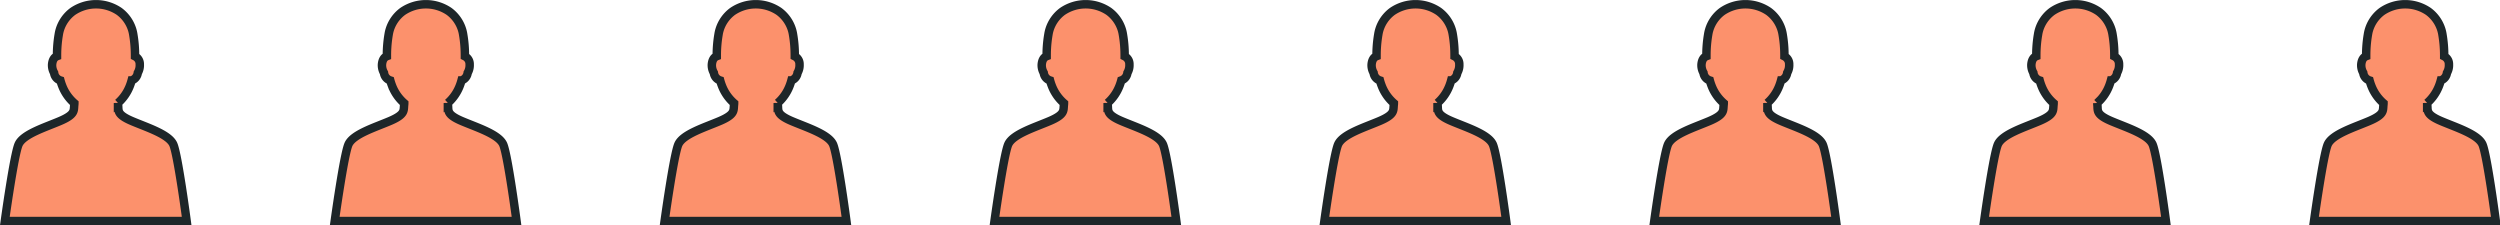 <svg xmlns="http://www.w3.org/2000/svg" width="295.562" height="26.641" viewBox="0 0 295.562 26.641">
  <g id="Group_918" data-name="Group 918" transform="translate(-624.635 -32755.547)">
    <g id="Group_907" data-name="Group 907" transform="translate(625.209 32756.047)">
      <path id="Path_9155" data-name="Path 9155" d="M18.366,17.932c-.542-1.218-3.185-2.024-4.941-2.78s-1.516-1.215-1.579-1.843c-.009-.086-.014-.177-.018-.271a5.194,5.194,0,0,0,1.415-2.056l.021-.055c.067-.179.127-.365.178-.555a1.094,1.094,0,0,0,.727-.9,1.781,1.781,0,0,0,.235-1,1.022,1.022,0,0,0-.561-.954c0-.035,0-.068,0-.1a14.717,14.717,0,0,0-.208-2.482,4.129,4.129,0,0,0-.131-.573,4.239,4.239,0,0,0-1.527-2.15,4.876,4.876,0,0,0-5.492,0,4.239,4.239,0,0,0-1.527,2.15,4.129,4.129,0,0,0-.131.573A14.713,14.713,0,0,0,4.62,7.414c0,.03,0,.06,0,.092-.276.106-.524.371-.581.962a1.781,1.781,0,0,0,.235,1,1.08,1.08,0,0,0,.748.906c.052.191.112.379.18.559l.014.035.006.016a5.176,5.176,0,0,0,1.449,2.082c0,.084-.009.165-.017.242-.063.627.122,1.086-1.635,1.843S.62,16.714.079,17.931s-1.626,9.06-1.626,9.06H19.946S18.907,19.149,18.366,17.932Z" transform="translate(1.547 -1.362)" fill="#fc916c" stroke="#1e2629" stroke-width="1"/>
    </g>
    <g id="Group_911" data-name="Group 911" transform="translate(703.209 32756.047)">
      <path id="Path_9155-2" data-name="Path 9155" d="M18.366,17.932c-.542-1.218-3.185-2.024-4.941-2.78s-1.516-1.215-1.579-1.843c-.009-.086-.014-.177-.018-.271a5.194,5.194,0,0,0,1.415-2.056l.021-.055c.067-.179.127-.365.178-.555a1.094,1.094,0,0,0,.727-.9,1.781,1.781,0,0,0,.235-1,1.022,1.022,0,0,0-.561-.954c0-.035,0-.068,0-.1a14.717,14.717,0,0,0-.208-2.482,4.129,4.129,0,0,0-.131-.573,4.239,4.239,0,0,0-1.527-2.15,4.876,4.876,0,0,0-5.492,0,4.239,4.239,0,0,0-1.527,2.15,4.129,4.129,0,0,0-.131.573A14.713,14.713,0,0,0,4.62,7.414c0,.03,0,.06,0,.092-.276.106-.524.371-.581.962a1.781,1.781,0,0,0,.235,1,1.08,1.08,0,0,0,.748.906c.052.191.112.379.18.559l.014.035.006.016a5.176,5.176,0,0,0,1.449,2.082c0,.084-.009.165-.017.242-.063.627.122,1.086-1.635,1.843S.62,16.714.079,17.931s-1.626,9.06-1.626,9.06H19.946S18.907,19.149,18.366,17.932Z" transform="translate(1.547 -1.362)" fill="#fc916c" stroke="#1e2629" stroke-width="1"/>
    </g>
    <g id="Group_912" data-name="Group 912" transform="translate(820.209 32756.047)">
      <path id="Path_9155-3" data-name="Path 9155" d="M18.366,17.932c-.542-1.218-3.185-2.024-4.941-2.78s-1.516-1.215-1.579-1.843c-.009-.086-.014-.177-.018-.271a5.194,5.194,0,0,0,1.415-2.056l.021-.055c.067-.179.127-.365.178-.555a1.094,1.094,0,0,0,.727-.9,1.781,1.781,0,0,0,.235-1,1.022,1.022,0,0,0-.561-.954c0-.035,0-.068,0-.1a14.717,14.717,0,0,0-.208-2.482,4.129,4.129,0,0,0-.131-.573,4.239,4.239,0,0,0-1.527-2.15,4.876,4.876,0,0,0-5.492,0,4.239,4.239,0,0,0-1.527,2.15,4.129,4.129,0,0,0-.131.573A14.713,14.713,0,0,0,4.62,7.414c0,.03,0,.06,0,.092-.276.106-.524.371-.581.962a1.781,1.781,0,0,0,.235,1,1.08,1.08,0,0,0,.748.906c.052.191.112.379.18.559l.014.035.006.016a5.176,5.176,0,0,0,1.449,2.082c0,.084-.009.165-.017.242-.063.627.122,1.086-1.635,1.843S.62,16.714.079,17.931s-1.626,9.06-1.626,9.06H19.946S18.907,19.149,18.366,17.932Z" transform="translate(1.547 -1.362)" fill="#fc916c" stroke="#1e2629" stroke-width="1"/>
    </g>
    <g id="Group_913" data-name="Group 913" transform="translate(742.209 32756.047)">
      <path id="Path_9155-4" data-name="Path 9155" d="M18.366,17.932c-.542-1.218-3.185-2.024-4.941-2.78s-1.516-1.215-1.579-1.843c-.009-.086-.014-.177-.018-.271a5.194,5.194,0,0,0,1.415-2.056l.021-.055c.067-.179.127-.365.178-.555a1.094,1.094,0,0,0,.727-.9,1.781,1.781,0,0,0,.235-1,1.022,1.022,0,0,0-.561-.954c0-.035,0-.068,0-.1a14.717,14.717,0,0,0-.208-2.482,4.129,4.129,0,0,0-.131-.573,4.239,4.239,0,0,0-1.527-2.15,4.876,4.876,0,0,0-5.492,0,4.239,4.239,0,0,0-1.527,2.15,4.129,4.129,0,0,0-.131.573A14.713,14.713,0,0,0,4.62,7.414c0,.03,0,.06,0,.092-.276.106-.524.371-.581.962a1.781,1.781,0,0,0,.235,1,1.08,1.08,0,0,0,.748.906c.052.191.112.379.18.559l.014.035.006.016a5.176,5.176,0,0,0,1.449,2.082c0,.084-.009.165-.017.242-.063.627.122,1.086-1.635,1.843S.62,16.714.079,17.931s-1.626,9.06-1.626,9.06H19.946S18.907,19.149,18.366,17.932Z" transform="translate(1.547 -1.362)" fill="#fc916c" stroke="#1e2629" stroke-width="1"/>
    </g>
    <g id="Group_914" data-name="Group 914" transform="translate(781.209 32756.047)">
      <path id="Path_9155-5" data-name="Path 9155" d="M18.366,17.932c-.542-1.218-3.185-2.024-4.941-2.78s-1.516-1.215-1.579-1.843c-.009-.086-.014-.177-.018-.271a5.194,5.194,0,0,0,1.415-2.056l.021-.055c.067-.179.127-.365.178-.555a1.094,1.094,0,0,0,.727-.9,1.781,1.781,0,0,0,.235-1,1.022,1.022,0,0,0-.561-.954c0-.035,0-.068,0-.1a14.717,14.717,0,0,0-.208-2.482,4.129,4.129,0,0,0-.131-.573,4.239,4.239,0,0,0-1.527-2.15,4.876,4.876,0,0,0-5.492,0,4.239,4.239,0,0,0-1.527,2.15,4.129,4.129,0,0,0-.131.573A14.713,14.713,0,0,0,4.62,7.414c0,.03,0,.06,0,.092-.276.106-.524.371-.581.962a1.781,1.781,0,0,0,.235,1,1.08,1.08,0,0,0,.748.906c.052.191.112.379.18.559l.014.035.006.016a5.176,5.176,0,0,0,1.449,2.082c0,.084-.009.165-.017.242-.063.627.122,1.086-1.635,1.843S.62,16.714.079,17.931s-1.626,9.06-1.626,9.06H19.946S18.907,19.149,18.366,17.932Z" transform="translate(1.547 -1.362)" fill="#fc916c" stroke="#1e2629" stroke-width="1"/>
    </g>
    <g id="Group_915" data-name="Group 915" transform="translate(859.209 32756.047)">
      <path id="Path_9155-6" data-name="Path 9155" d="M18.366,17.932c-.542-1.218-3.185-2.024-4.941-2.78s-1.516-1.215-1.579-1.843c-.009-.086-.014-.177-.018-.271a5.194,5.194,0,0,0,1.415-2.056l.021-.055c.067-.179.127-.365.178-.555a1.094,1.094,0,0,0,.727-.9,1.781,1.781,0,0,0,.235-1,1.022,1.022,0,0,0-.561-.954c0-.035,0-.068,0-.1a14.717,14.717,0,0,0-.208-2.482,4.129,4.129,0,0,0-.131-.573,4.239,4.239,0,0,0-1.527-2.15,4.876,4.876,0,0,0-5.492,0,4.239,4.239,0,0,0-1.527,2.15,4.129,4.129,0,0,0-.131.573A14.713,14.713,0,0,0,4.62,7.414c0,.03,0,.06,0,.092-.276.106-.524.371-.581.962a1.781,1.781,0,0,0,.235,1,1.08,1.08,0,0,0,.748.906c.052.191.112.379.18.559l.014.035.006.016a5.176,5.176,0,0,0,1.449,2.082c0,.084-.009.165-.017.242-.063.627.122,1.086-1.635,1.843S.62,16.714.079,17.931s-1.626,9.06-1.626,9.06H19.946S18.907,19.149,18.366,17.932Z" transform="translate(1.547 -1.362)" fill="#fc916c" stroke="#1e2629" stroke-width="1"/>
    </g>
    <g id="Group_916" data-name="Group 916" transform="translate(898.209 32756.047)">
      <path id="Path_9155-7" data-name="Path 9155" d="M18.366,17.932c-.542-1.218-3.185-2.024-4.941-2.78s-1.516-1.215-1.579-1.843c-.009-.086-.014-.177-.018-.271a5.194,5.194,0,0,0,1.415-2.056l.021-.055c.067-.179.127-.365.178-.555a1.094,1.094,0,0,0,.727-.9,1.781,1.781,0,0,0,.235-1,1.022,1.022,0,0,0-.561-.954c0-.035,0-.068,0-.1a14.717,14.717,0,0,0-.208-2.482,4.129,4.129,0,0,0-.131-.573,4.239,4.239,0,0,0-1.527-2.15,4.876,4.876,0,0,0-5.492,0,4.239,4.239,0,0,0-1.527,2.15,4.129,4.129,0,0,0-.131.573A14.713,14.713,0,0,0,4.62,7.414c0,.03,0,.06,0,.092-.276.106-.524.371-.581.962a1.781,1.781,0,0,0,.235,1,1.08,1.08,0,0,0,.748.906c.052.191.112.379.18.559l.014.035.006.016a5.176,5.176,0,0,0,1.449,2.082c0,.084-.009.165-.017.242-.063.627.122,1.086-1.635,1.843S.62,16.714.079,17.931s-1.626,9.06-1.626,9.06H19.946S18.907,19.149,18.366,17.932Z" transform="translate(1.547 -1.362)" fill="#fc916c" stroke="#1e2629" stroke-width="1"/>
    </g>
    <g id="Group_909" data-name="Group 909" transform="translate(664.209 32756.047)">
      <path id="Path_9155-8" data-name="Path 9155" d="M18.366,17.932c-.542-1.218-3.185-2.024-4.941-2.78s-1.516-1.215-1.579-1.843c-.009-.086-.014-.177-.018-.271a5.194,5.194,0,0,0,1.415-2.056l.021-.055c.067-.179.127-.365.178-.555a1.094,1.094,0,0,0,.727-.9,1.781,1.781,0,0,0,.235-1,1.022,1.022,0,0,0-.561-.954c0-.035,0-.068,0-.1a14.717,14.717,0,0,0-.208-2.482,4.129,4.129,0,0,0-.131-.573,4.239,4.239,0,0,0-1.527-2.15,4.876,4.876,0,0,0-5.492,0,4.239,4.239,0,0,0-1.527,2.15,4.129,4.129,0,0,0-.131.573A14.713,14.713,0,0,0,4.62,7.414c0,.03,0,.06,0,.092-.276.106-.524.371-.581.962a1.781,1.781,0,0,0,.235,1,1.08,1.08,0,0,0,.748.906c.052.191.112.379.18.559l.014.035.006.016a5.176,5.176,0,0,0,1.449,2.082c0,.084-.009.165-.017.242-.063.627.122,1.086-1.635,1.843S.62,16.714.079,17.931s-1.626,9.06-1.626,9.06H19.946S18.907,19.149,18.366,17.932Z" transform="translate(1.547 -1.362)" fill="#fc916c" stroke="#1e2629" stroke-width="1"/>
    </g>
  </g>
</svg>
